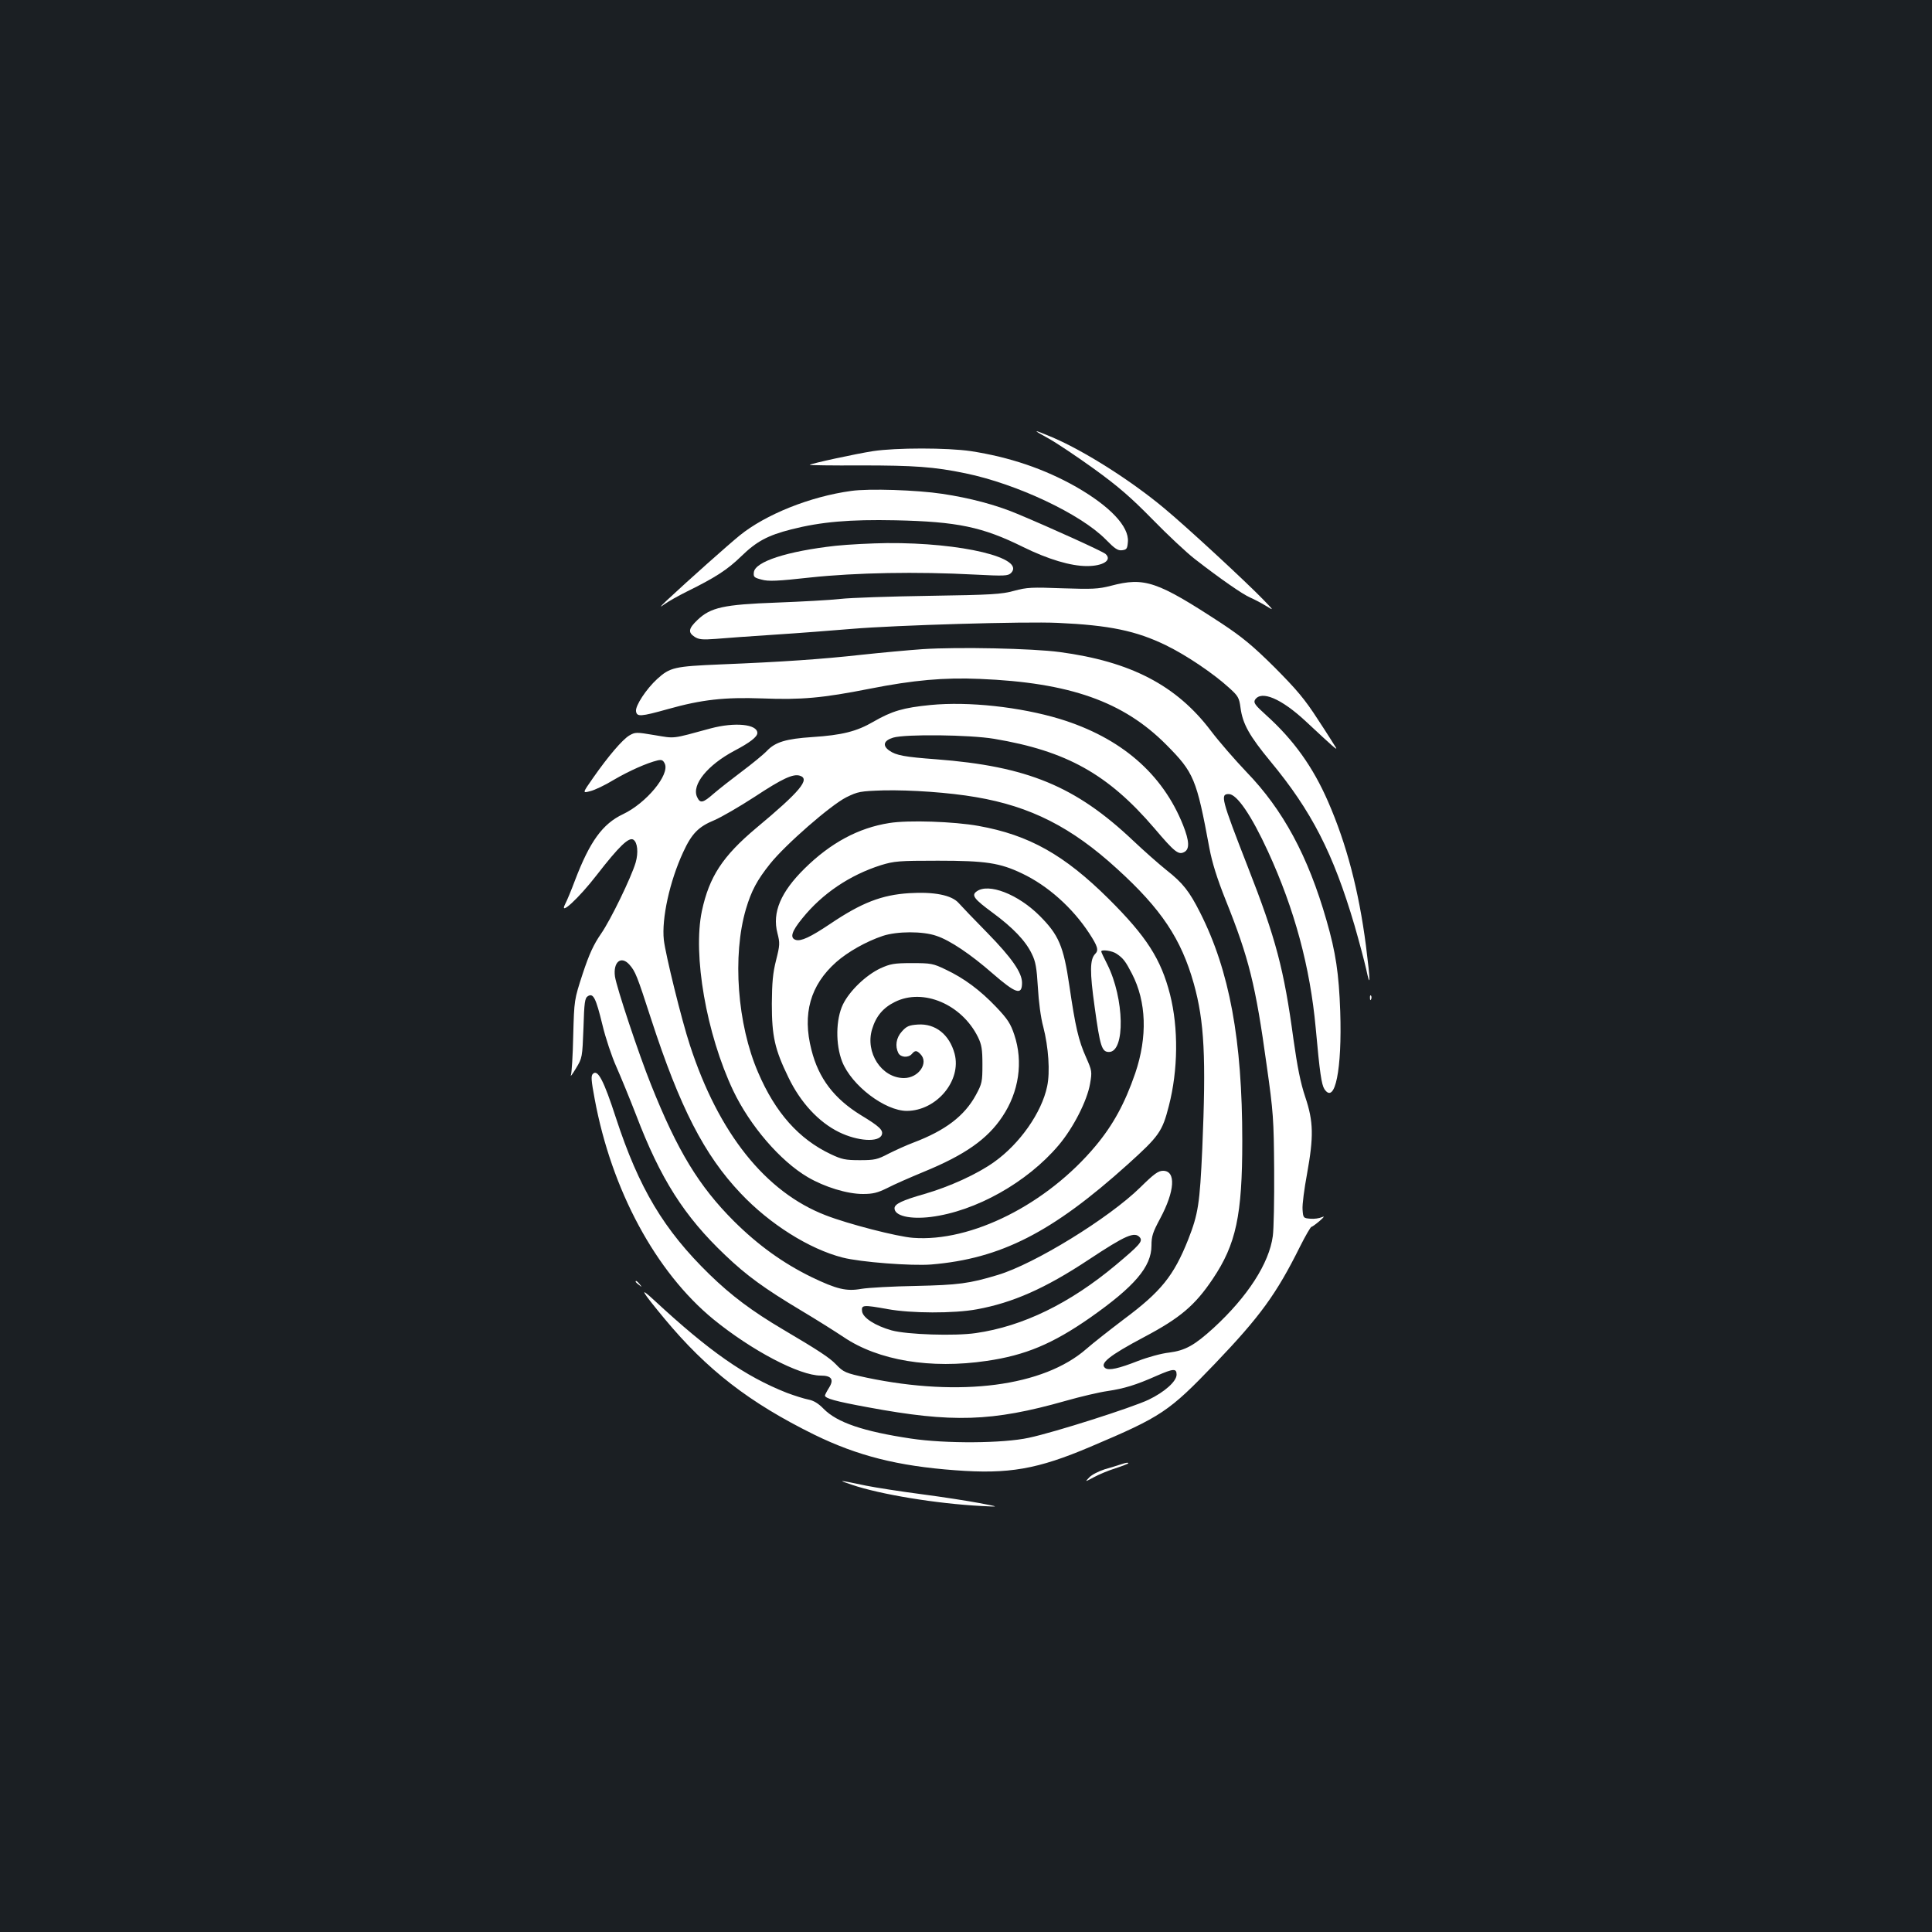 <?xml version="1.0" standalone="no"?>
<!DOCTYPE svg PUBLIC "-//W3C//DTD SVG 20010904//EN"
 "http://www.w3.org/TR/2001/REC-SVG-20010904/DTD/svg10.dtd">
<svg version="1.0" xmlns="http://www.w3.org/2000/svg"
 width="1000pt" height="1000pt" viewBox="0 0 1000 1000"
 preserveAspectRatio="xMidYMid meet">
<rect width="100%" height="100%" fill="#1b1f23"/>
<g transform="translate(0,1000) scale(0.1,-0.1)"
fill="#ffffff" stroke="none">
<path d="M5428 7730 c40 -22 146 -93 235 -157 127 -92 192 -149 302 -261 77
-79 176 -172 220 -206 130 -101 248 -183 286 -199 19 -8 55 -27 80 -42 44 -27
44 -27 -11 30 -93 96 -399 379 -515 475 -170 142 -411 295 -577 366 -104 44
-110 43 -20 -6z"/>
<path d="M4519 7665 c-90 -14 -321 -64 -328 -71 -2 -2 117 -4 265 -3 275 0
379 -7 542 -41 266 -55 596 -211 725 -342 47 -48 63 -59 85 -56 24 3 27 8 30
44 6 79 -92 183 -268 284 -164 93 -344 154 -545 185 -123 18 -387 18 -506 0z"/>
<path d="M4406 7459 c-213 -29 -444 -122 -578 -231 -60 -49 -267 -233 -377
-336 -37 -35 -39 -39 -11 -19 19 14 71 43 115 65 148 73 210 113 282 183 79
77 137 108 259 139 153 39 302 52 539 47 320 -7 450 -34 660 -138 130 -64 247
-99 331 -99 84 0 132 31 96 63 -17 14 -276 132 -458 208 -109 46 -246 82 -387
103 -132 20 -380 28 -471 15z"/>
<path d="M4325 7175 c-251 -28 -417 -82 -423 -137 -3 -24 1 -28 40 -38 35 -10
81 -8 253 11 234 25 551 31 850 15 155 -8 172 -7 188 8 77 78 -255 158 -642
155 -80 -1 -200 -7 -266 -14z"/>
<path d="M5750 6968 c-66 -17 -96 -18 -251 -13 -157 6 -184 5 -250 -13 -65
-18 -116 -21 -439 -26 -201 -3 -408 -10 -460 -16 -52 -6 -201 -14 -330 -19
-275 -10 -342 -25 -410 -90 -46 -44 -50 -64 -15 -87 21 -14 41 -16 108 -11 45
4 183 14 307 22 124 8 304 22 400 30 224 19 896 39 1065 31 267 -12 406 -41
560 -116 103 -50 245 -145 329 -222 44 -40 50 -49 57 -102 11 -83 46 -145 154
-276 214 -258 326 -477 436 -850 23 -80 50 -181 60 -225 23 -107 23 -68 -1
121 -37 284 -100 525 -196 745 -78 179 -178 319 -320 447 -58 52 -67 65 -58
80 32 50 135 7 262 -111 146 -136 165 -153 157 -137 -5 8 -46 74 -93 145 -69
107 -109 154 -225 271 -114 113 -168 157 -272 226 -336 220 -400 242 -575 196z"/>
<path d="M4775 6640 c-71 -5 -213 -18 -315 -29 -207 -23 -411 -37 -731 -50
-237 -10 -261 -15 -327 -75 -57 -52 -114 -139 -110 -167 4 -30 23 -29 166 11
174 49 293 62 487 55 202 -8 313 2 556 50 227 45 387 59 570 51 466 -19 743
-117 965 -340 144 -145 157 -176 224 -537 14 -74 39 -155 85 -270 119 -297
154 -437 211 -851 35 -247 37 -280 39 -543 1 -154 -2 -308 -7 -343 -19 -141
-130 -313 -306 -475 -100 -91 -147 -117 -231 -128 -39 -4 -111 -24 -160 -43
-102 -40 -150 -50 -169 -38 -34 23 18 65 201 162 185 98 262 163 354 300 121
180 153 329 153 715 0 523 -66 880 -218 1181 -56 111 -90 154 -174 220 -40 32
-118 101 -173 153 -298 282 -548 385 -1020 421 -161 12 -207 20 -242 45 -37
26 -29 52 20 67 64 19 397 15 522 -6 376 -63 590 -183 830 -463 106 -125 125
-139 155 -123 28 15 26 57 -6 138 -106 267 -322 454 -639 551 -206 62 -471 91
-668 72 -142 -14 -200 -31 -297 -87 -86 -50 -162 -69 -315 -79 -137 -9 -192
-26 -235 -71 -19 -20 -78 -68 -130 -107 -52 -39 -117 -90 -145 -114 -57 -50
-71 -53 -87 -18 -29 63 54 165 193 239 80 42 119 72 119 92 0 46 -117 57 -241
24 -206 -56 -182 -53 -291 -35 -95 16 -100 16 -131 -2 -36 -22 -108 -106 -187
-219 -56 -80 -56 -80 -15 -69 22 5 77 31 121 58 80 47 173 88 227 101 22 5 29
2 38 -17 26 -57 -96 -204 -216 -261 -106 -50 -172 -141 -249 -343 -19 -51 -42
-106 -51 -123 -33 -65 71 31 163 150 117 151 167 198 190 184 22 -14 27 -67
12 -119 -23 -77 -129 -296 -179 -368 -38 -55 -61 -104 -95 -207 -44 -135 -44
-135 -49 -320 -2 -102 -8 -194 -12 -205 -4 -11 8 5 26 35 33 54 33 57 39 209
4 134 7 155 23 165 28 17 41 -9 75 -148 16 -68 49 -166 72 -217 23 -52 69
-164 102 -249 126 -331 249 -525 462 -727 110 -105 202 -172 394 -287 79 -47
177 -109 219 -137 179 -121 450 -166 740 -123 200 29 341 88 536 224 229 161
317 263 317 373 0 49 7 69 45 140 76 142 83 247 15 247 -25 0 -47 -16 -118
-86 -162 -159 -547 -396 -737 -453 -148 -45 -206 -52 -425 -57 -118 -2 -245
-9 -281 -15 -78 -14 -128 -2 -259 61 -147 72 -275 164 -401 289 -182 182 -293
365 -429 706 -64 159 -179 505 -187 561 -10 74 31 109 74 62 32 -36 40 -57
113 -282 149 -458 275 -704 464 -903 150 -159 355 -288 527 -332 93 -24 357
-44 459 -36 360 30 626 166 1017 518 163 147 179 170 213 303 48 186 50 403 6
577 -47 183 -121 299 -318 495 -229 227 -411 330 -673 377 -127 23 -365 31
-462 15 -160 -25 -304 -103 -438 -235 -124 -122 -169 -228 -141 -335 13 -51
13 -61 -7 -140 -17 -67 -21 -115 -22 -225 0 -169 15 -236 86 -382 62 -129 156
-231 262 -283 96 -47 206 -54 221 -14 9 24 -12 44 -108 102 -138 85 -219 190
-256 338 -48 186 -6 335 128 454 60 53 155 107 242 136 73 24 206 25 277 0 70
-23 178 -96 290 -194 121 -105 153 -116 153 -49 0 53 -53 129 -180 259 -67 68
-133 137 -148 154 -36 41 -127 59 -256 51 -142 -9 -246 -49 -409 -159 -103
-69 -151 -91 -178 -83 -32 10 -22 44 34 112 103 128 246 224 407 275 69 21 92
23 295 23 246 0 320 -11 435 -66 133 -63 261 -177 348 -310 43 -66 50 -87 31
-106 -28 -28 -29 -92 -3 -276 28 -204 37 -232 74 -232 85 0 80 277 -9 454 -17
33 -31 63 -31 66 0 12 58 4 80 -12 34 -23 46 -39 79 -103 75 -145 81 -326 17
-515 -54 -157 -115 -268 -205 -376 -253 -303 -644 -499 -945 -476 -82 6 -338
72 -453 117 -311 120 -554 425 -702 880 -43 130 -127 472 -135 545 -12 110 30
303 100 454 44 96 79 132 162 166 37 16 130 70 207 120 144 95 200 121 235
110 55 -17 2 -81 -226 -271 -174 -146 -243 -252 -281 -429 -48 -228 23 -636
162 -930 87 -182 243 -364 386 -448 87 -51 204 -87 285 -87 53 0 76 6 127 31
34 18 119 55 189 84 212 87 329 169 406 285 86 128 109 284 62 424 -19 57 -34
81 -94 144 -83 87 -166 149 -262 194 -64 31 -76 33 -174 33 -93 0 -112 -4
-163 -27 -76 -36 -160 -117 -194 -187 -37 -77 -39 -206 -4 -296 49 -124 222
-255 335 -255 154 1 284 157 247 296 -27 100 -100 157 -190 151 -46 -3 -59 -9
-83 -36 -30 -33 -36 -76 -18 -112 13 -23 52 -25 70 -4 16 19 25 19 44 -1 45
-45 -9 -124 -85 -124 -116 0 -202 132 -165 253 20 67 57 111 118 141 146 73
346 -12 430 -182 19 -39 23 -63 23 -142 0 -89 -2 -99 -34 -158 -59 -108 -157
-183 -323 -246 -35 -13 -92 -39 -128 -57 -59 -31 -73 -34 -150 -34 -74 0 -93
4 -150 31 -165 78 -287 215 -376 423 -108 249 -134 605 -63 846 28 94 57 149
125 234 80 100 313 303 394 344 61 30 72 32 193 36 140 3 341 -11 479 -35 282
-48 494 -155 730 -371 229 -208 332 -363 397 -594 55 -197 64 -383 44 -854
-13 -287 -21 -338 -73 -471 -75 -188 -140 -269 -335 -414 -71 -54 -158 -122
-192 -152 -222 -194 -652 -250 -1136 -149 -111 24 -121 28 -161 70 -33 34 -89
71 -272 179 -161 95 -269 176 -382 286 -236 230 -365 446 -484 810 -63 194
-94 253 -119 228 -11 -10 -9 -34 9 -130 87 -471 316 -896 615 -1141 199 -162
445 -291 555 -291 56 0 70 -20 43 -63 -12 -19 -21 -37 -21 -40 0 -15 53 -30
222 -61 436 -81 642 -75 1023 33 77 22 175 45 218 51 86 13 146 31 254 79 87
38 103 39 103 6 0 -35 -62 -90 -145 -130 -87 -41 -484 -168 -620 -197 -133
-29 -430 -31 -610 -4 -247 37 -382 83 -452 154 -27 28 -52 43 -79 48 -21 4
-72 20 -112 35 -217 86 -400 214 -686 479 -81 75 -67 50 53 -95 220 -265 439
-435 776 -601 223 -109 431 -162 729 -184 277 -21 426 5 701 122 368 156 405
181 643 429 235 246 318 360 441 607 28 56 55 102 59 102 4 0 23 14 42 30 24
21 28 27 12 20 -13 -6 -40 -10 -60 -8 -36 3 -37 4 -40 48 -2 25 9 108 23 183
35 194 34 271 -9 399 -25 74 -41 157 -61 298 -49 363 -91 522 -236 892 -138
354 -144 378 -99 378 42 0 117 -110 203 -297 138 -300 218 -599 247 -913 21
-233 30 -293 45 -317 55 -83 92 103 82 402 -7 196 -23 305 -71 471 -95 332
-225 573 -415 769 -58 61 -141 156 -184 213 -178 235 -415 358 -782 407 -142
19 -525 27 -710 15z m1125 -3045 c16 -20 -1 -39 -125 -143 -237 -198 -480
-317 -724 -352 -108 -16 -356 -8 -436 14 -85 24 -149 65 -153 99 -4 33 5 34
133 11 120 -22 342 -23 461 -1 186 34 354 108 579 257 192 127 238 147 265
115z"/>
<path d="M5055 5386 c-28 -20 -14 -39 84 -111 103 -76 170 -145 202 -213 19
-38 25 -71 31 -172 4 -73 15 -159 28 -205 27 -105 36 -234 20 -308 -28 -135
-141 -297 -275 -392 -87 -62 -229 -127 -360 -165 -116 -33 -155 -52 -155 -74
0 -39 79 -58 187 -45 233 29 500 179 663 372 76 90 147 230 162 317 11 63 10
68 -20 136 -40 89 -56 160 -87 372 -30 205 -55 263 -154 362 -112 112 -265
171 -326 126z"/>
<path d="M7091 4834 c0 -11 3 -14 6 -6 3 7 2 16 -1 19 -3 4 -6 -2 -5 -13z"/>
<path d="M3290 3366 c0 -2 8 -10 18 -17 15 -13 16 -12 3 4 -13 16 -21 21 -21
13z"/>
<path d="M5800 2420 c-14 -5 -51 -16 -82 -25 -31 -10 -67 -28 -80 -42 -23 -24
-23 -24 22 0 25 14 75 35 113 47 37 12 67 24 67 26 0 5 -10 4 -40 -6z"/>
<path d="M4409 2315 c146 -50 439 -98 670 -110 96 -5 96 -5 -9 15 -58 11 -193
32 -300 46 -107 14 -236 34 -286 44 -148 31 -153 31 -75 5z"/>
</g>
</svg>
